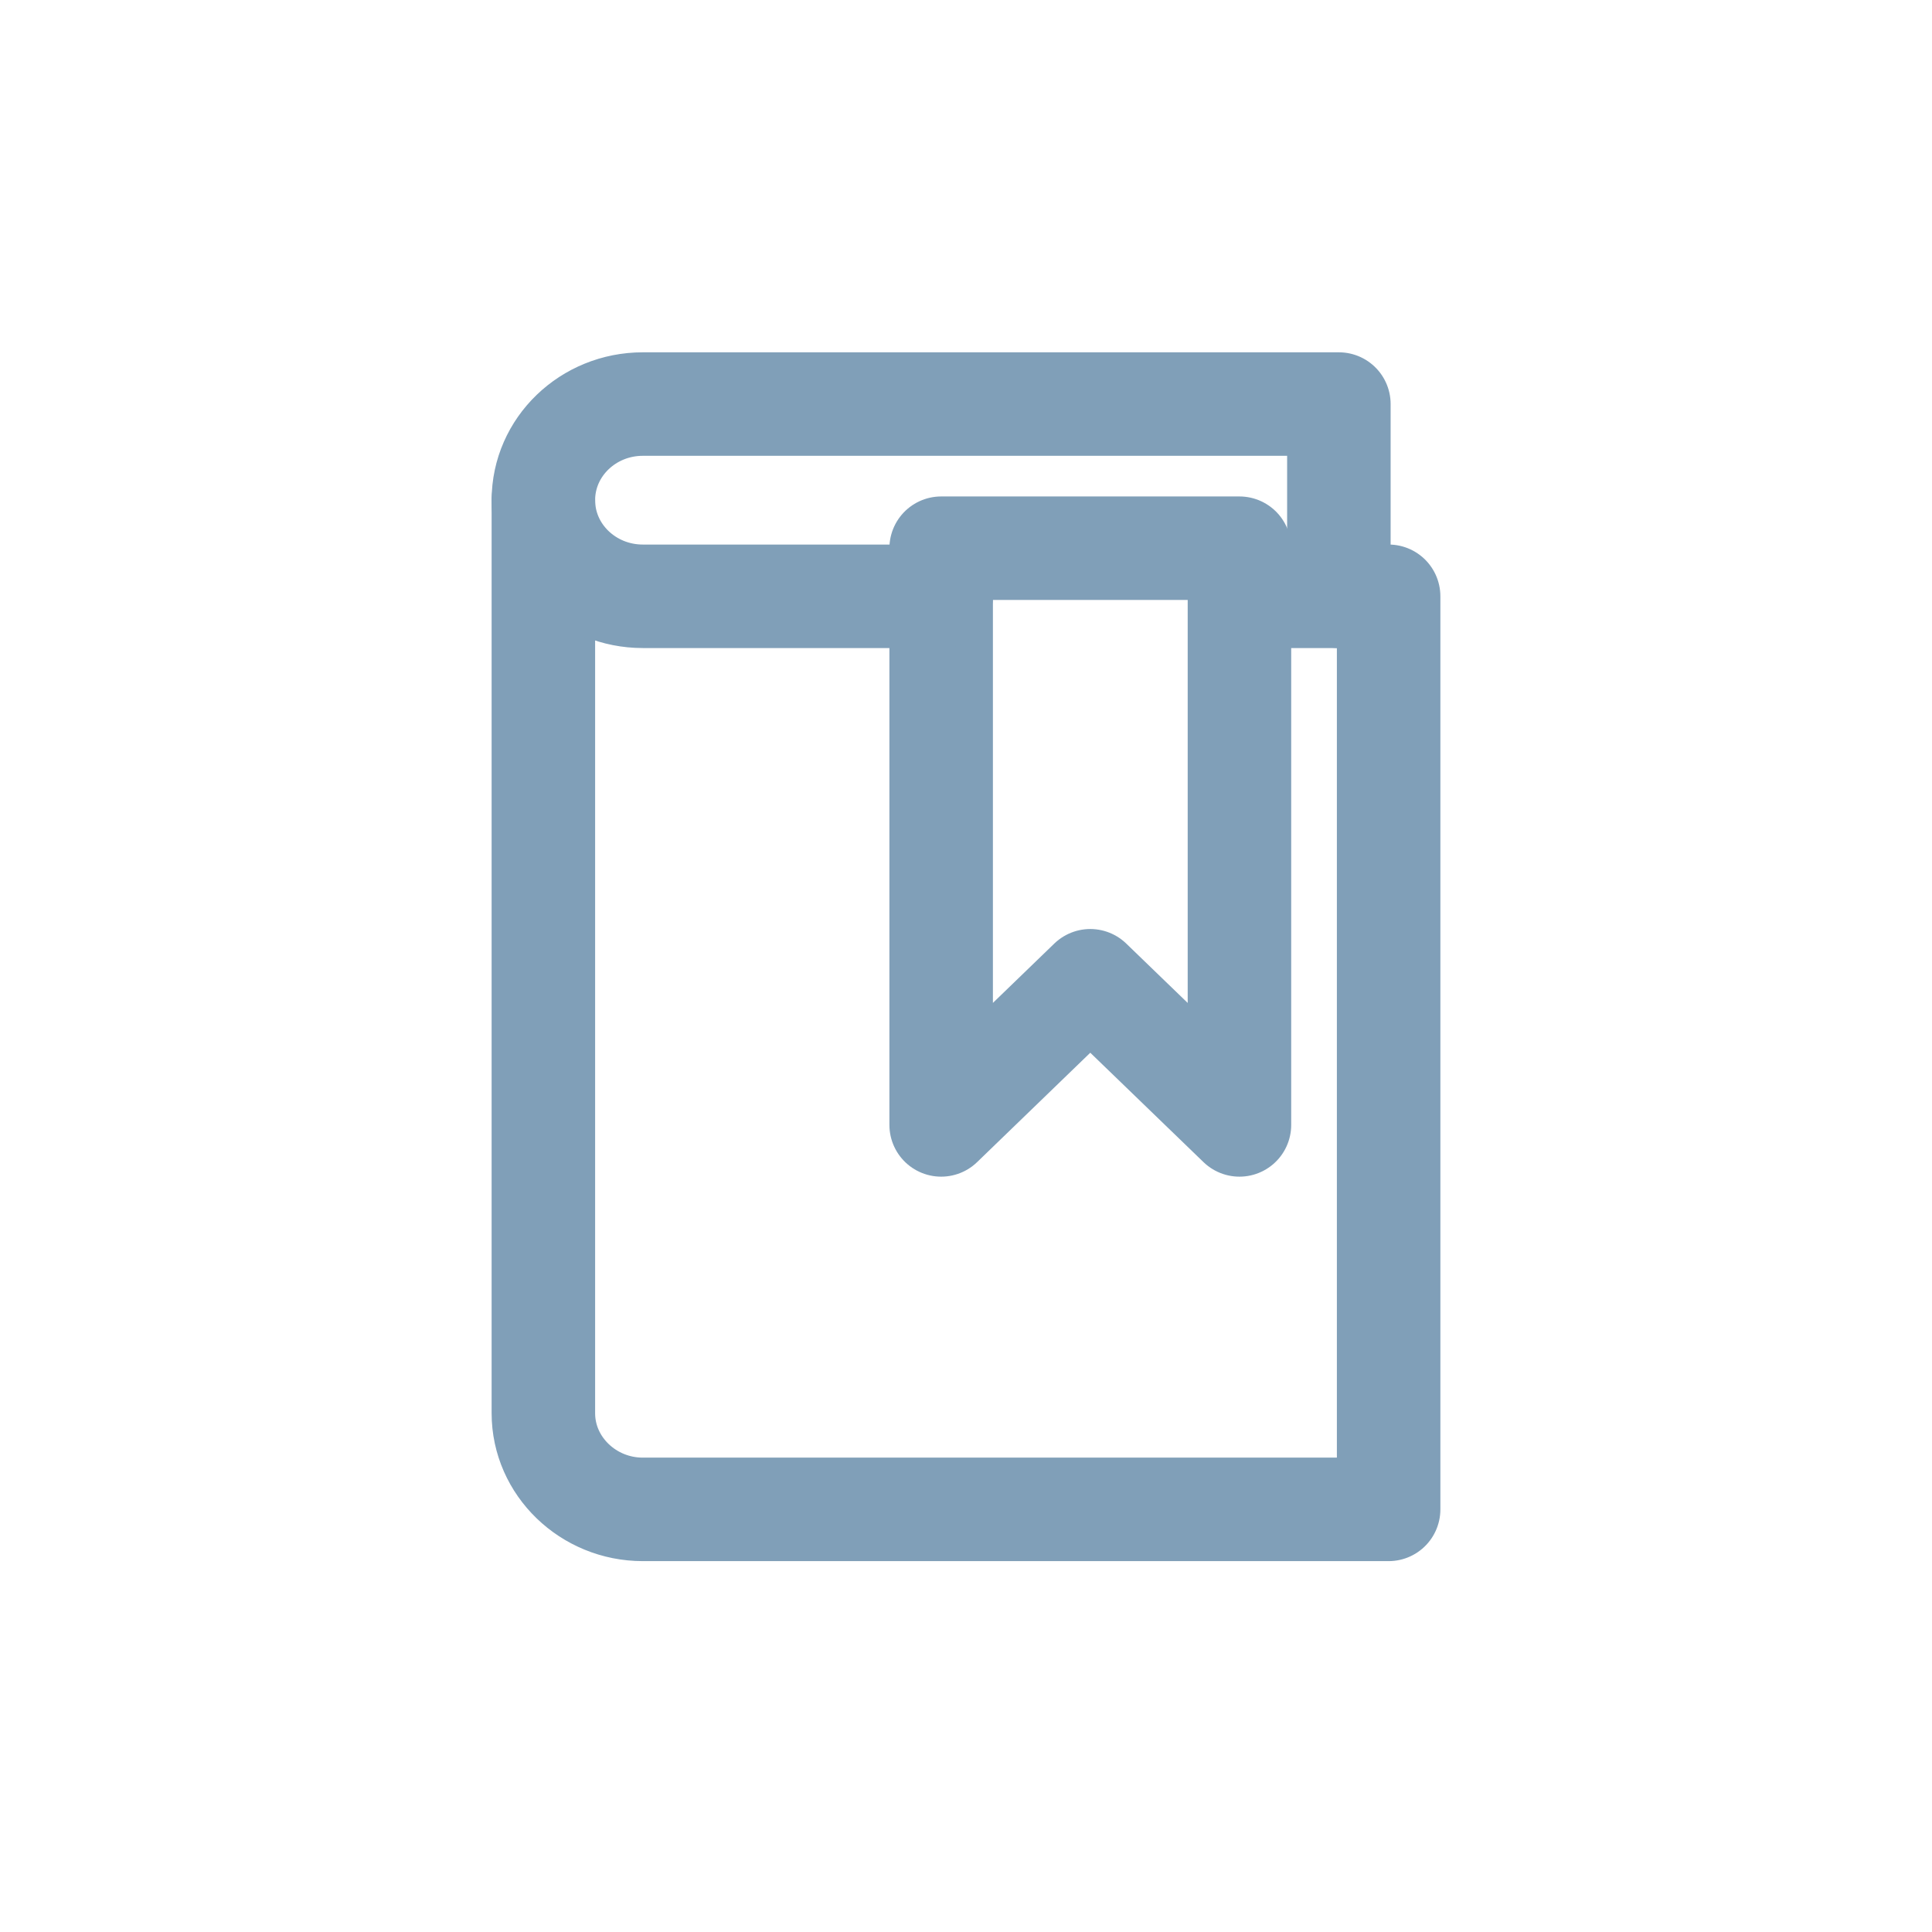 <svg width="28" height="28" viewBox="0 0 28 28" fill="none" xmlns="http://www.w3.org/2000/svg">
<path d="M17.963 16.303L15.801 14.214L13.64 16.303V7.945H17.963V16.303Z" stroke="#809FB8" stroke-width="1.5" stroke-linecap="round" stroke-linejoin="round"/>
<path d="M17.963 8.642H20.125V21.875H9.316C8.524 21.875 7.875 21.248 7.875 20.482V7.249" stroke="#809FB8" stroke-width="1.5" stroke-linecap="round" stroke-linejoin="round"/>
<path d="M19.404 8.642V5.856H9.316C8.524 5.856 7.875 6.476 7.875 7.249C7.875 8.022 8.524 8.642 9.316 8.642H13.64" stroke="#809FB8" stroke-width="1.5" stroke-linecap="round" stroke-linejoin="round"/>
</svg>
